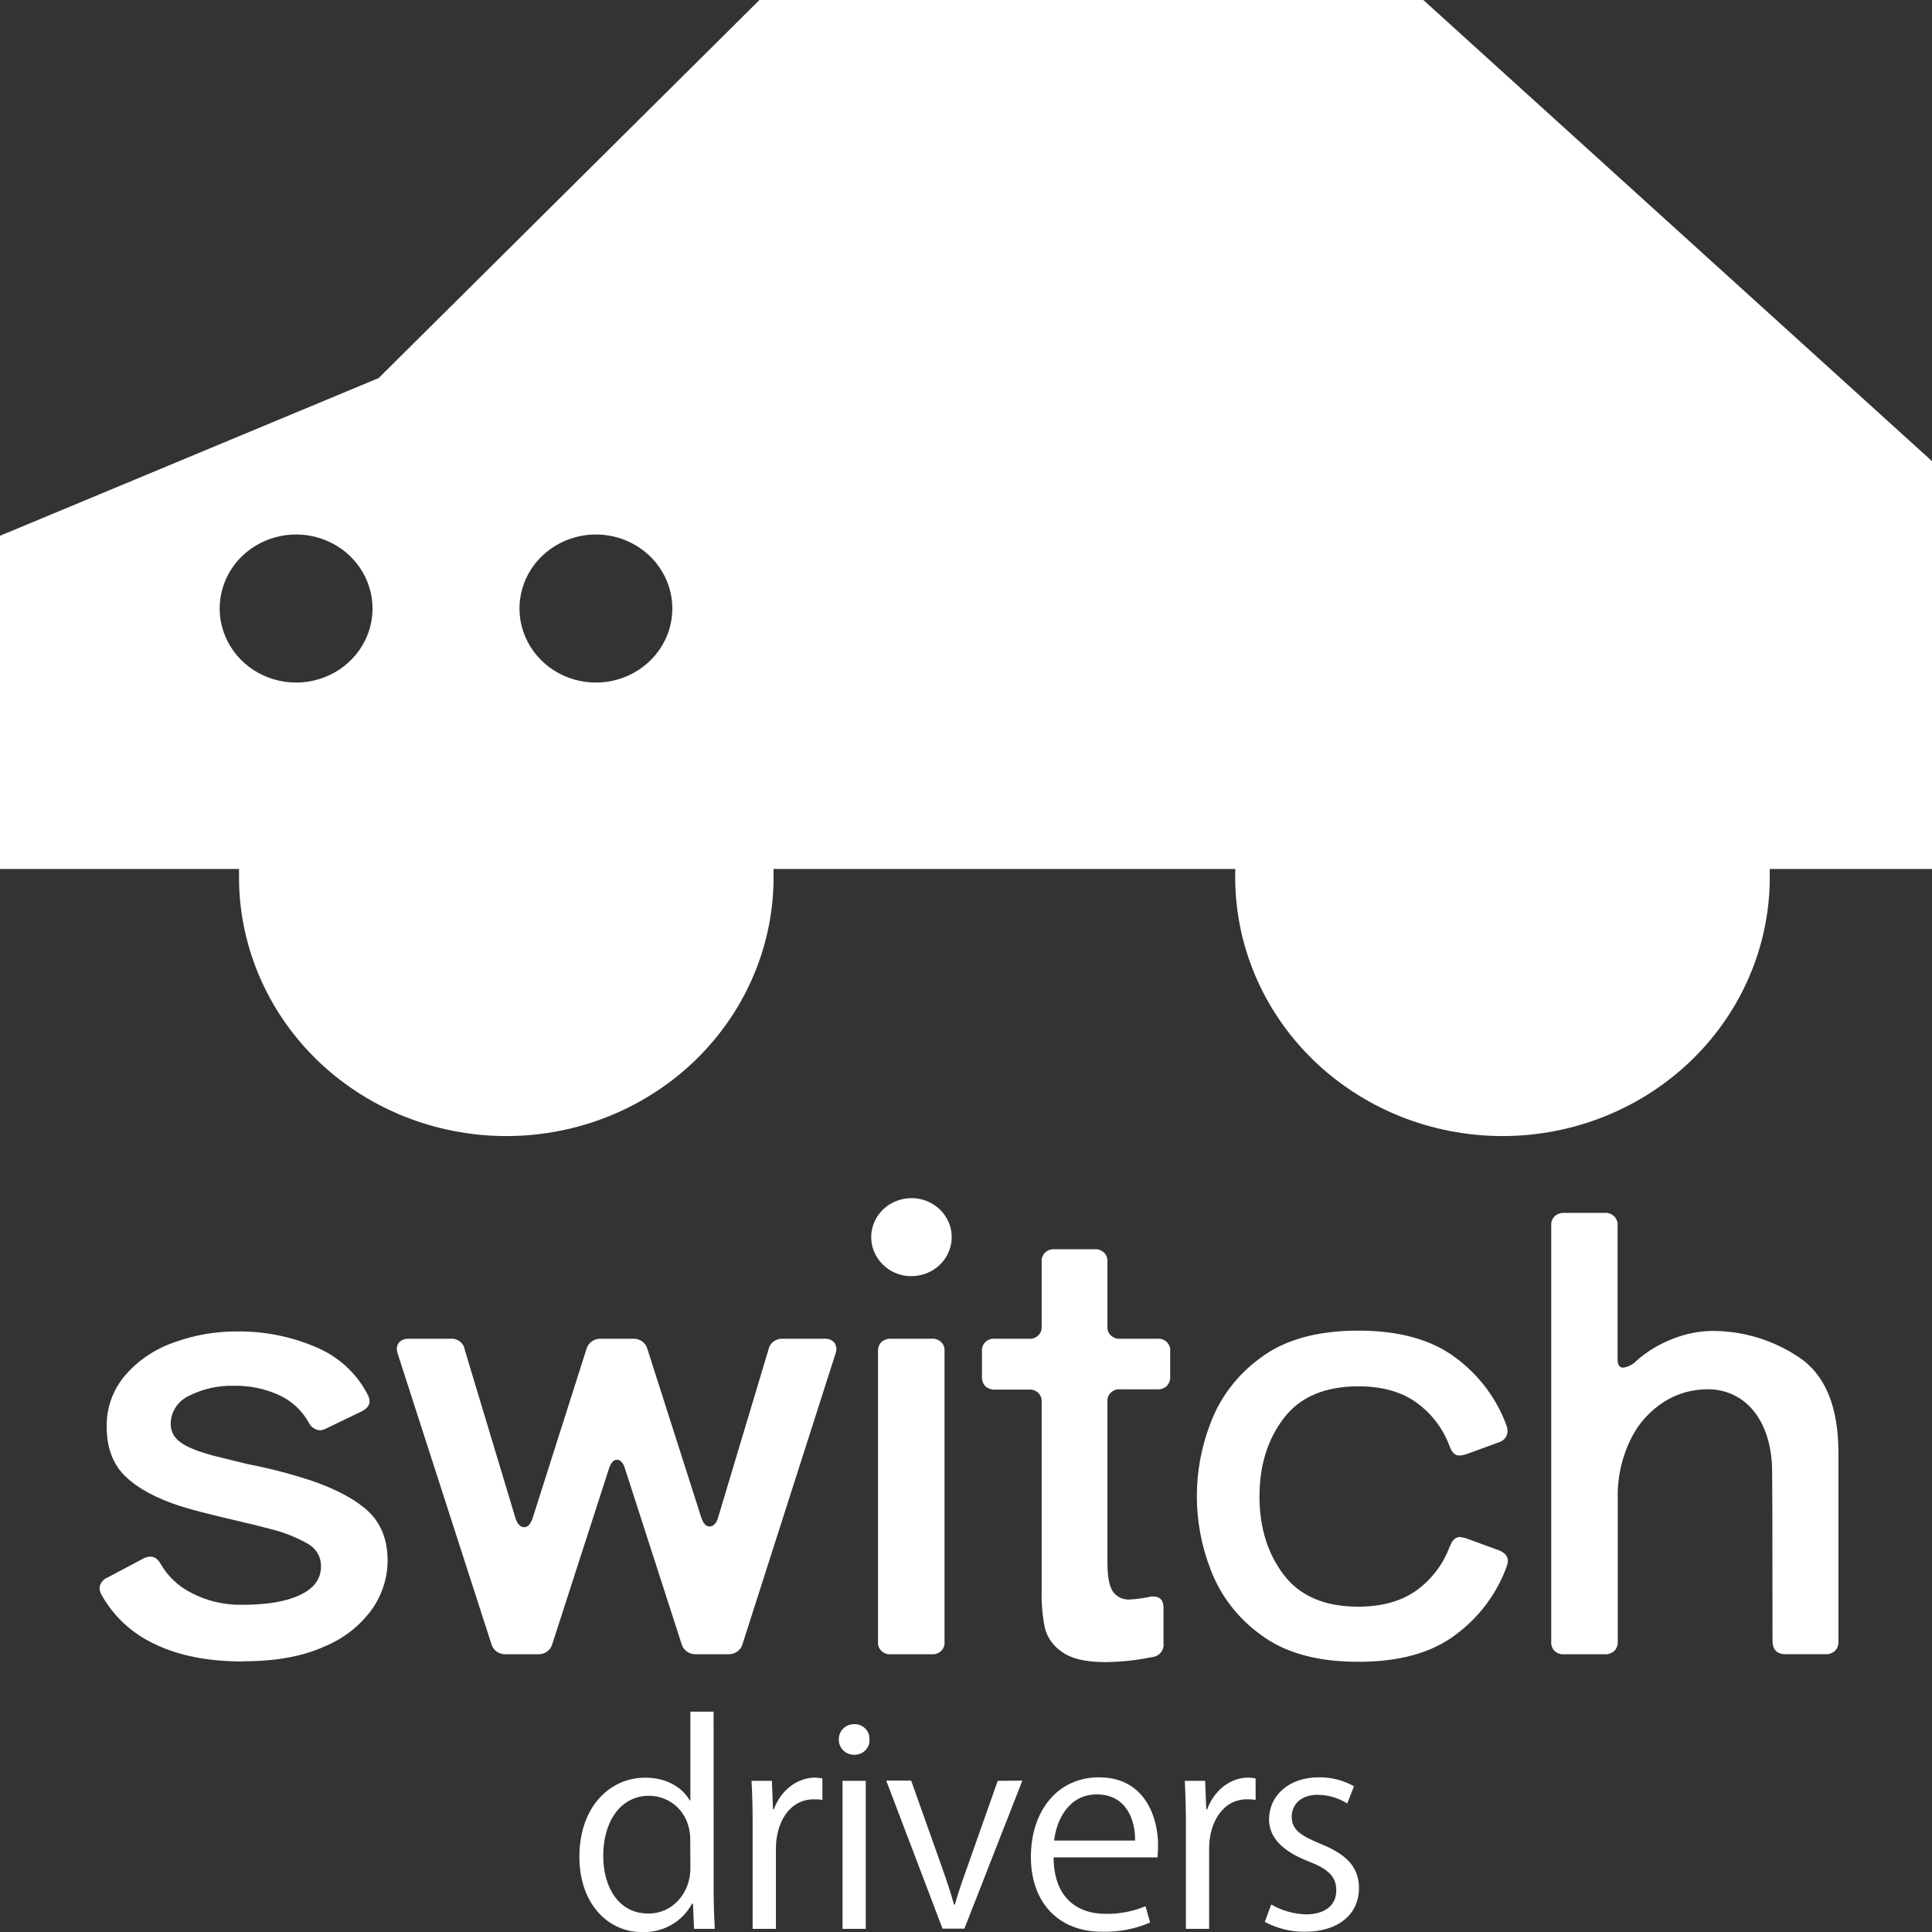 <svg width="83" height="83" viewBox="0 0 83 83" fill="none" xmlns="http://www.w3.org/2000/svg">
<rect x="0" y="0" width="83" height="83" fill="#333333" stroke="none"/>
<g clip-path="url(#clip0_207_3148)">
<path d="M83 19.811L61.147 0H32.627L16.266 16.243L0 23.017V37.333H10.269C10.269 37.398 10.269 37.464 10.269 37.53C10.248 39.003 10.529 40.466 11.097 41.833C11.664 43.2 12.507 44.445 13.575 45.494C14.643 46.543 15.916 47.376 17.32 47.945C18.723 48.513 20.23 48.806 21.751 48.806C23.272 48.806 24.779 48.513 26.182 47.945C27.586 47.376 28.858 46.543 29.927 45.494C30.995 44.445 31.838 43.2 32.405 41.833C32.973 40.466 33.254 39.003 33.233 37.53C33.233 37.464 33.233 37.398 33.233 37.333H53.066C53.066 37.398 53.066 37.464 53.066 37.53C53.044 39.003 53.326 40.466 53.894 41.833C54.461 43.2 55.304 44.445 56.372 45.494C57.44 46.543 58.713 47.376 60.117 47.945C61.52 48.513 63.026 48.806 64.548 48.806C66.069 48.806 67.576 48.513 68.979 47.945C70.382 47.376 71.655 46.543 72.724 45.494C73.792 44.445 74.635 43.2 75.202 41.833C75.77 40.466 76.051 39.003 76.03 37.53C76.03 37.464 76.03 37.398 76.03 37.333H83.013L83 19.811ZM12.72 29.323C12.071 29.323 11.436 29.136 10.896 28.787C10.356 28.437 9.935 27.94 9.687 27.359C9.438 26.778 9.373 26.139 9.5 25.522C9.627 24.905 9.939 24.338 10.399 23.893C10.858 23.449 11.443 23.146 12.08 23.023C12.717 22.9 13.377 22.963 13.977 23.204C14.577 23.445 15.09 23.852 15.45 24.375C15.811 24.898 16.004 25.513 16.004 26.142C16.004 26.986 15.658 27.795 15.042 28.391C14.426 28.988 13.591 29.323 12.72 29.323ZM25.6 29.323C24.951 29.323 24.316 29.136 23.776 28.787C23.236 28.437 22.815 27.94 22.567 27.359C22.318 26.778 22.253 26.139 22.38 25.522C22.507 24.905 22.819 24.338 23.279 23.893C23.738 23.449 24.323 23.146 24.96 23.023C25.597 22.9 26.257 22.963 26.857 23.204C27.457 23.445 27.97 23.852 28.33 24.375C28.691 24.898 28.884 25.513 28.884 26.142C28.884 26.984 28.539 27.791 27.926 28.387C27.312 28.983 26.48 29.32 25.611 29.323H25.6Z" fill="white"/>
<path d="M73.55 57.178C72.987 57.187 72.431 57.297 71.908 57.5C71.324 57.719 70.785 58.039 70.319 58.444C70.168 58.612 69.959 58.723 69.73 58.756C69.571 58.756 69.492 58.635 69.492 58.393V52.651C69.499 52.578 69.489 52.504 69.463 52.435C69.438 52.366 69.397 52.303 69.343 52.251C69.289 52.199 69.224 52.159 69.153 52.134C69.081 52.109 69.005 52.1 68.929 52.107H67.202C67.127 52.102 67.051 52.113 66.98 52.138C66.909 52.163 66.844 52.201 66.788 52.251C66.737 52.304 66.697 52.367 66.672 52.436C66.647 52.505 66.636 52.578 66.642 52.651V70.525C66.634 70.598 66.643 70.672 66.668 70.741C66.694 70.811 66.735 70.874 66.788 70.926C66.842 70.978 66.907 71.017 66.979 71.042C67.05 71.067 67.127 71.075 67.202 71.068H68.938C69.013 71.073 69.089 71.063 69.16 71.038C69.231 71.014 69.296 70.975 69.352 70.926C69.403 70.872 69.443 70.809 69.468 70.74C69.494 70.671 69.505 70.598 69.501 70.525V64.421C69.471 63.513 69.668 62.612 70.074 61.794C70.395 61.146 70.894 60.596 71.517 60.204C72.055 59.87 72.679 59.69 73.318 59.686C73.688 59.675 74.057 59.745 74.395 59.892C74.733 60.039 75.031 60.259 75.269 60.534C75.765 61.103 76.052 61.879 76.122 62.867C76.14 63.039 76.148 65.573 76.148 70.47C76.148 70.868 76.337 71.066 76.711 71.066H78.418C78.494 71.07 78.569 71.061 78.641 71.036C78.712 71.012 78.777 70.973 78.832 70.924C78.884 70.87 78.923 70.807 78.949 70.738C78.975 70.669 78.985 70.596 78.981 70.523V62.428C78.981 60.428 78.411 59.052 77.272 58.302C76.179 57.567 74.88 57.174 73.55 57.178ZM62.281 66.437C62.008 67.19 61.511 67.847 60.852 68.326C60.202 68.79 59.37 69.022 58.354 69.024C56.911 69.024 55.843 68.567 55.15 67.654C54.456 66.741 54.109 65.62 54.108 64.291C54.108 62.961 54.455 61.84 55.15 60.929C55.844 60.017 56.912 59.56 58.354 59.557C59.376 59.557 60.208 59.789 60.852 60.255C61.511 60.733 62.008 61.391 62.281 62.144C62.369 62.402 62.511 62.532 62.708 62.532C62.798 62.522 62.888 62.505 62.975 62.481L64.391 61.964C64.496 61.934 64.589 61.872 64.656 61.789C64.722 61.705 64.76 61.603 64.764 61.497C64.766 61.425 64.757 61.354 64.737 61.285C64.316 60.105 63.545 59.073 62.52 58.317C61.49 57.549 60.103 57.165 58.361 57.165C56.582 57.165 55.176 57.558 54.143 58.342C53.165 59.052 52.423 60.022 52.006 61.135C51.221 63.161 51.221 65.394 52.006 67.421C52.423 68.534 53.165 69.505 54.143 70.215C55.174 71 56.58 71.392 58.361 71.392C60.112 71.392 61.498 71.008 62.52 70.241C63.545 69.484 64.316 68.452 64.737 67.272C64.844 66.961 64.737 66.738 64.391 66.6L62.975 66.083C62.888 66.058 62.799 66.04 62.708 66.03C62.517 66.043 62.378 66.178 62.29 66.437H62.281ZM49.712 57.513H48.136C48.06 57.521 47.984 57.512 47.913 57.487C47.841 57.463 47.776 57.423 47.722 57.371C47.669 57.319 47.627 57.256 47.602 57.187C47.577 57.117 47.568 57.044 47.576 56.97V54.214C47.583 54.141 47.574 54.067 47.549 53.997C47.524 53.928 47.483 53.865 47.429 53.813C47.375 53.761 47.31 53.721 47.239 53.696C47.167 53.671 47.091 53.662 47.015 53.669H45.312C45.236 53.662 45.16 53.672 45.089 53.697C45.017 53.722 44.952 53.761 44.899 53.814C44.845 53.866 44.804 53.928 44.778 53.998C44.752 54.067 44.742 54.141 44.75 54.214V56.97C44.758 57.044 44.748 57.117 44.723 57.187C44.698 57.256 44.657 57.319 44.603 57.371C44.549 57.423 44.484 57.463 44.413 57.487C44.341 57.512 44.265 57.521 44.189 57.513H42.749C42.673 57.505 42.597 57.514 42.525 57.538C42.453 57.562 42.388 57.602 42.334 57.654C42.28 57.706 42.238 57.769 42.213 57.839C42.187 57.908 42.178 57.983 42.186 58.056V59.154C42.182 59.227 42.193 59.3 42.218 59.369C42.243 59.438 42.282 59.501 42.333 59.555C42.389 59.605 42.454 59.643 42.526 59.667C42.597 59.692 42.673 59.702 42.749 59.697H44.189C44.265 59.689 44.341 59.698 44.413 59.723C44.484 59.747 44.549 59.787 44.603 59.839C44.657 59.891 44.698 59.954 44.723 60.023C44.748 60.093 44.758 60.167 44.75 60.24V68.377C44.739 68.898 44.785 69.418 44.885 69.929C44.99 70.35 45.251 70.718 45.619 70.964C46.019 71.256 46.639 71.405 47.475 71.405C48.148 71.4 48.819 71.329 49.478 71.193C49.552 71.188 49.625 71.168 49.691 71.135C49.757 71.102 49.816 71.056 49.863 71C49.911 70.944 49.946 70.88 49.967 70.811C49.988 70.741 49.995 70.669 49.986 70.597V69.077C49.986 68.748 49.835 68.585 49.53 68.585C49.467 68.584 49.404 68.592 49.344 68.61C49.089 68.663 48.83 68.698 48.569 68.714C48.418 68.73 48.265 68.704 48.129 68.64C47.992 68.576 47.876 68.476 47.794 68.352C47.649 68.11 47.576 67.705 47.576 67.137V60.229C47.568 60.156 47.577 60.082 47.602 60.013C47.627 59.943 47.669 59.88 47.722 59.828C47.776 59.776 47.841 59.737 47.913 59.712C47.984 59.688 48.06 59.679 48.136 59.686H49.712C49.787 59.691 49.863 59.681 49.934 59.656C50.005 59.632 50.07 59.594 50.126 59.544C50.176 59.49 50.216 59.427 50.241 59.358C50.266 59.289 50.277 59.217 50.272 59.144V58.056C50.28 57.983 50.271 57.909 50.246 57.84C50.221 57.77 50.179 57.707 50.126 57.655C50.072 57.603 50.007 57.563 49.935 57.539C49.864 57.514 49.788 57.505 49.712 57.513ZM40.577 70.525V58.056C40.585 57.983 40.576 57.909 40.551 57.84C40.526 57.77 40.484 57.707 40.431 57.655C40.377 57.603 40.312 57.563 40.24 57.539C40.169 57.514 40.093 57.505 40.017 57.513H38.281C38.206 57.509 38.13 57.519 38.059 57.544C37.989 57.568 37.923 57.606 37.867 57.655C37.816 57.709 37.777 57.772 37.752 57.841C37.727 57.91 37.716 57.983 37.721 58.056V70.525C37.713 70.598 37.722 70.672 37.747 70.741C37.773 70.811 37.814 70.874 37.867 70.926C37.921 70.978 37.986 71.017 38.058 71.042C38.129 71.067 38.206 71.075 38.281 71.068H40.017C40.093 71.075 40.169 71.067 40.24 71.042C40.312 71.017 40.377 70.978 40.431 70.926C40.484 70.874 40.526 70.811 40.551 70.741C40.576 70.672 40.585 70.598 40.577 70.525ZM39.163 54.823C39.563 54.821 39.95 54.686 40.258 54.439C40.567 54.192 40.777 53.85 40.854 53.47C40.931 53.09 40.87 52.696 40.68 52.354C40.491 52.013 40.185 51.746 39.816 51.599C39.446 51.451 39.035 51.433 38.652 51.546C38.27 51.659 37.94 51.897 37.718 52.219C37.496 52.541 37.397 52.928 37.436 53.313C37.476 53.699 37.652 54.059 37.935 54.333C38.095 54.491 38.286 54.617 38.497 54.701C38.708 54.785 38.935 54.827 39.163 54.823ZM30.136 65.222L27.813 57.954C27.779 57.823 27.699 57.708 27.587 57.628C27.475 57.547 27.337 57.507 27.198 57.513H25.811C25.671 57.507 25.534 57.548 25.422 57.628C25.31 57.709 25.23 57.824 25.195 57.954L22.873 65.248C22.784 65.489 22.668 65.61 22.525 65.61C22.365 65.61 22.24 65.489 22.153 65.248L19.964 57.98C19.944 57.84 19.868 57.714 19.754 57.627C19.64 57.54 19.495 57.499 19.351 57.513H17.558C17.423 57.506 17.289 57.547 17.184 57.63C17.139 57.672 17.104 57.722 17.081 57.778C17.058 57.834 17.047 57.894 17.05 57.954C17.049 58.015 17.058 58.076 17.079 58.134L21.111 70.629C21.146 70.759 21.226 70.873 21.337 70.953C21.449 71.033 21.585 71.073 21.724 71.068H23.114C23.252 71.074 23.389 71.034 23.5 70.954C23.612 70.874 23.692 70.759 23.727 70.629L26.159 63.1C26.246 62.841 26.362 62.712 26.504 62.712C26.647 62.712 26.78 62.841 26.852 63.1L29.282 70.629C29.318 70.759 29.398 70.874 29.51 70.953C29.622 71.033 29.758 71.073 29.897 71.068H31.285C31.424 71.073 31.561 71.033 31.673 70.953C31.785 70.874 31.865 70.759 31.9 70.629L35.9 58.134C35.928 58.06 35.938 57.981 35.929 57.902C35.919 57.824 35.89 57.748 35.845 57.683C35.793 57.624 35.727 57.578 35.653 57.548C35.578 57.519 35.498 57.507 35.418 57.513H33.63C33.486 57.504 33.344 57.547 33.23 57.633C33.117 57.719 33.04 57.842 33.014 57.98L30.852 65.188C30.779 65.447 30.654 65.576 30.477 65.576C30.34 65.582 30.226 65.464 30.136 65.222ZM10.435 71.371C11.84 71.371 13.008 71.159 13.937 70.735C14.767 70.395 15.481 69.834 15.995 69.117C16.419 68.504 16.647 67.785 16.652 67.048C16.652 66.084 16.326 65.334 15.675 64.798C15.025 64.263 14.104 63.817 12.915 63.462C12.16 63.232 11.393 63.042 10.617 62.894L9.148 62.532C8.454 62.343 7.977 62.144 7.721 61.936C7.601 61.849 7.503 61.736 7.436 61.606C7.369 61.476 7.334 61.333 7.333 61.188C7.33 60.929 7.404 60.676 7.547 60.458C7.689 60.24 7.893 60.066 8.134 59.958C8.728 59.661 9.389 59.515 10.056 59.534C10.715 59.522 11.367 59.655 11.965 59.922C12.518 60.172 12.973 60.589 13.261 61.111C13.303 61.203 13.37 61.283 13.455 61.343C13.539 61.402 13.639 61.438 13.742 61.448C13.836 61.441 13.927 61.414 14.01 61.37L15.529 60.638C15.761 60.52 15.877 60.371 15.877 60.199C15.872 60.1 15.845 60.003 15.796 59.915C15.323 58.99 14.522 58.26 13.539 57.859C12.491 57.415 11.358 57.19 10.214 57.199C9.267 57.192 8.327 57.356 7.443 57.683C6.637 57.968 5.922 58.453 5.372 59.091C4.848 59.709 4.568 60.489 4.584 61.289C4.584 62.205 4.855 62.921 5.398 63.437C5.941 63.953 6.729 64.377 7.762 64.709C8.261 64.865 8.991 65.054 9.951 65.277C10.7 65.451 11.261 65.589 11.634 65.691C12.197 65.829 12.736 66.043 13.237 66.327C13.409 66.426 13.551 66.567 13.648 66.737C13.746 66.906 13.795 67.098 13.791 67.292C13.791 67.826 13.492 68.235 12.895 68.519C12.299 68.803 11.467 68.945 10.4 68.943C9.646 68.958 8.901 68.784 8.237 68.439C7.672 68.158 7.207 67.721 6.9 67.183C6.777 66.971 6.635 66.874 6.462 66.874C6.359 66.877 6.259 66.904 6.169 66.95L4.597 67.784C4.507 67.822 4.43 67.882 4.374 67.96C4.318 68.037 4.284 68.128 4.277 68.222C4.281 68.322 4.309 68.419 4.358 68.506C4.867 69.43 5.667 70.173 6.641 70.627C7.67 71.127 8.933 71.377 10.428 71.377L10.435 71.371Z" fill="white"/>
<path d="M58.168 76.739C57.711 76.481 57.191 76.348 56.662 76.355C55.338 76.355 54.519 77.169 54.519 78.162C54.519 78.931 55.086 79.525 56.194 79.957C57.069 80.295 57.408 80.621 57.408 81.217C57.408 81.813 56.971 82.243 56.095 82.243C55.572 82.225 55.062 82.079 54.613 81.819L54.337 82.565C54.863 82.849 55.456 82.995 56.058 82.989C57.492 82.989 58.383 82.243 58.383 81.111C58.383 80.155 57.767 79.627 56.708 79.203C55.865 78.853 55.493 78.596 55.493 78.049C55.493 77.536 55.878 77.106 56.601 77.106C57.054 77.108 57.498 77.237 57.877 77.479L58.168 76.739ZM53.941 76.402C53.842 76.384 53.742 76.371 53.641 76.366C52.834 76.366 52.148 76.938 51.859 77.731H51.822L51.774 76.506H50.898C50.933 77.112 50.947 77.731 50.947 78.414V82.866H51.945V79.408C51.945 78.335 52.499 77.299 53.582 77.299C53.703 77.299 53.824 77.307 53.943 77.322L53.941 76.402ZM45.286 79.071C45.382 78.196 45.912 77.089 47.116 77.089C48.403 77.089 48.777 78.208 48.764 79.071H45.286ZM49.211 81.893C48.667 82.12 48.08 82.231 47.488 82.22C46.308 82.22 45.273 81.554 45.262 79.794H49.727C49.74 79.641 49.751 79.478 49.751 79.258C49.751 78.149 49.235 76.355 47.212 76.355C45.441 76.355 44.288 77.788 44.288 79.781C44.288 81.69 45.43 82.989 47.352 82.989C48.061 83.007 48.764 82.871 49.412 82.593L49.211 81.893ZM42.863 76.506L41.562 80.191C41.359 80.761 41.166 81.297 41.022 81.823H40.984C40.842 81.297 40.66 80.763 40.457 80.191L39.144 76.495H38.073L40.492 82.856H41.431L43.922 76.495L42.863 76.506ZM37.193 76.506H36.195V82.866H37.193V76.506ZM37.351 74.723C37.356 74.637 37.342 74.552 37.311 74.471C37.28 74.391 37.232 74.318 37.17 74.257C37.109 74.195 37.035 74.147 36.953 74.115C36.87 74.082 36.782 74.067 36.694 74.07C36.606 74.07 36.52 74.087 36.439 74.12C36.358 74.153 36.285 74.201 36.223 74.262C36.162 74.323 36.114 74.395 36.082 74.474C36.05 74.553 36.035 74.638 36.037 74.723C36.033 74.808 36.048 74.894 36.079 74.975C36.11 75.055 36.158 75.128 36.219 75.19C36.281 75.252 36.354 75.302 36.436 75.335C36.518 75.369 36.605 75.386 36.694 75.386C36.784 75.389 36.873 75.374 36.956 75.341C37.039 75.308 37.114 75.259 37.176 75.197C37.238 75.134 37.286 75.059 37.317 74.978C37.347 74.896 37.359 74.809 37.353 74.723H37.351ZM35.328 76.402C35.228 76.384 35.127 76.371 35.026 76.366C34.221 76.366 33.533 76.938 33.244 77.731H33.209L33.161 76.506H32.285C32.323 77.112 32.334 77.731 32.334 78.414V82.866H33.334V79.408C33.334 78.335 33.888 77.299 34.971 77.299C35.092 77.299 35.213 77.307 35.333 77.322L35.328 76.402ZM29.659 80.271C29.659 81.287 28.936 82.207 27.853 82.207C26.566 82.207 25.915 81.064 25.915 79.724C25.915 78.266 26.649 77.148 27.886 77.148C28.728 77.148 29.654 77.784 29.654 79.056L29.659 80.271ZM30.657 73.533H29.659V77.35H29.634C29.335 76.826 28.684 76.37 27.721 76.37C26.189 76.37 24.891 77.629 24.891 79.775C24.891 81.734 26.071 83.004 27.588 83.004C28.028 83.018 28.463 82.91 28.843 82.694C29.222 82.477 29.53 82.161 29.731 81.781H29.77L29.816 82.864H30.707C30.683 82.44 30.659 81.804 30.659 81.291L30.657 73.533Z" fill="white"/>
</g>
<defs>
<clipPath id="clip0_207_3148">
<rect width="83" height="83" fill="white"/>
</clipPath>
</defs>
</svg>
